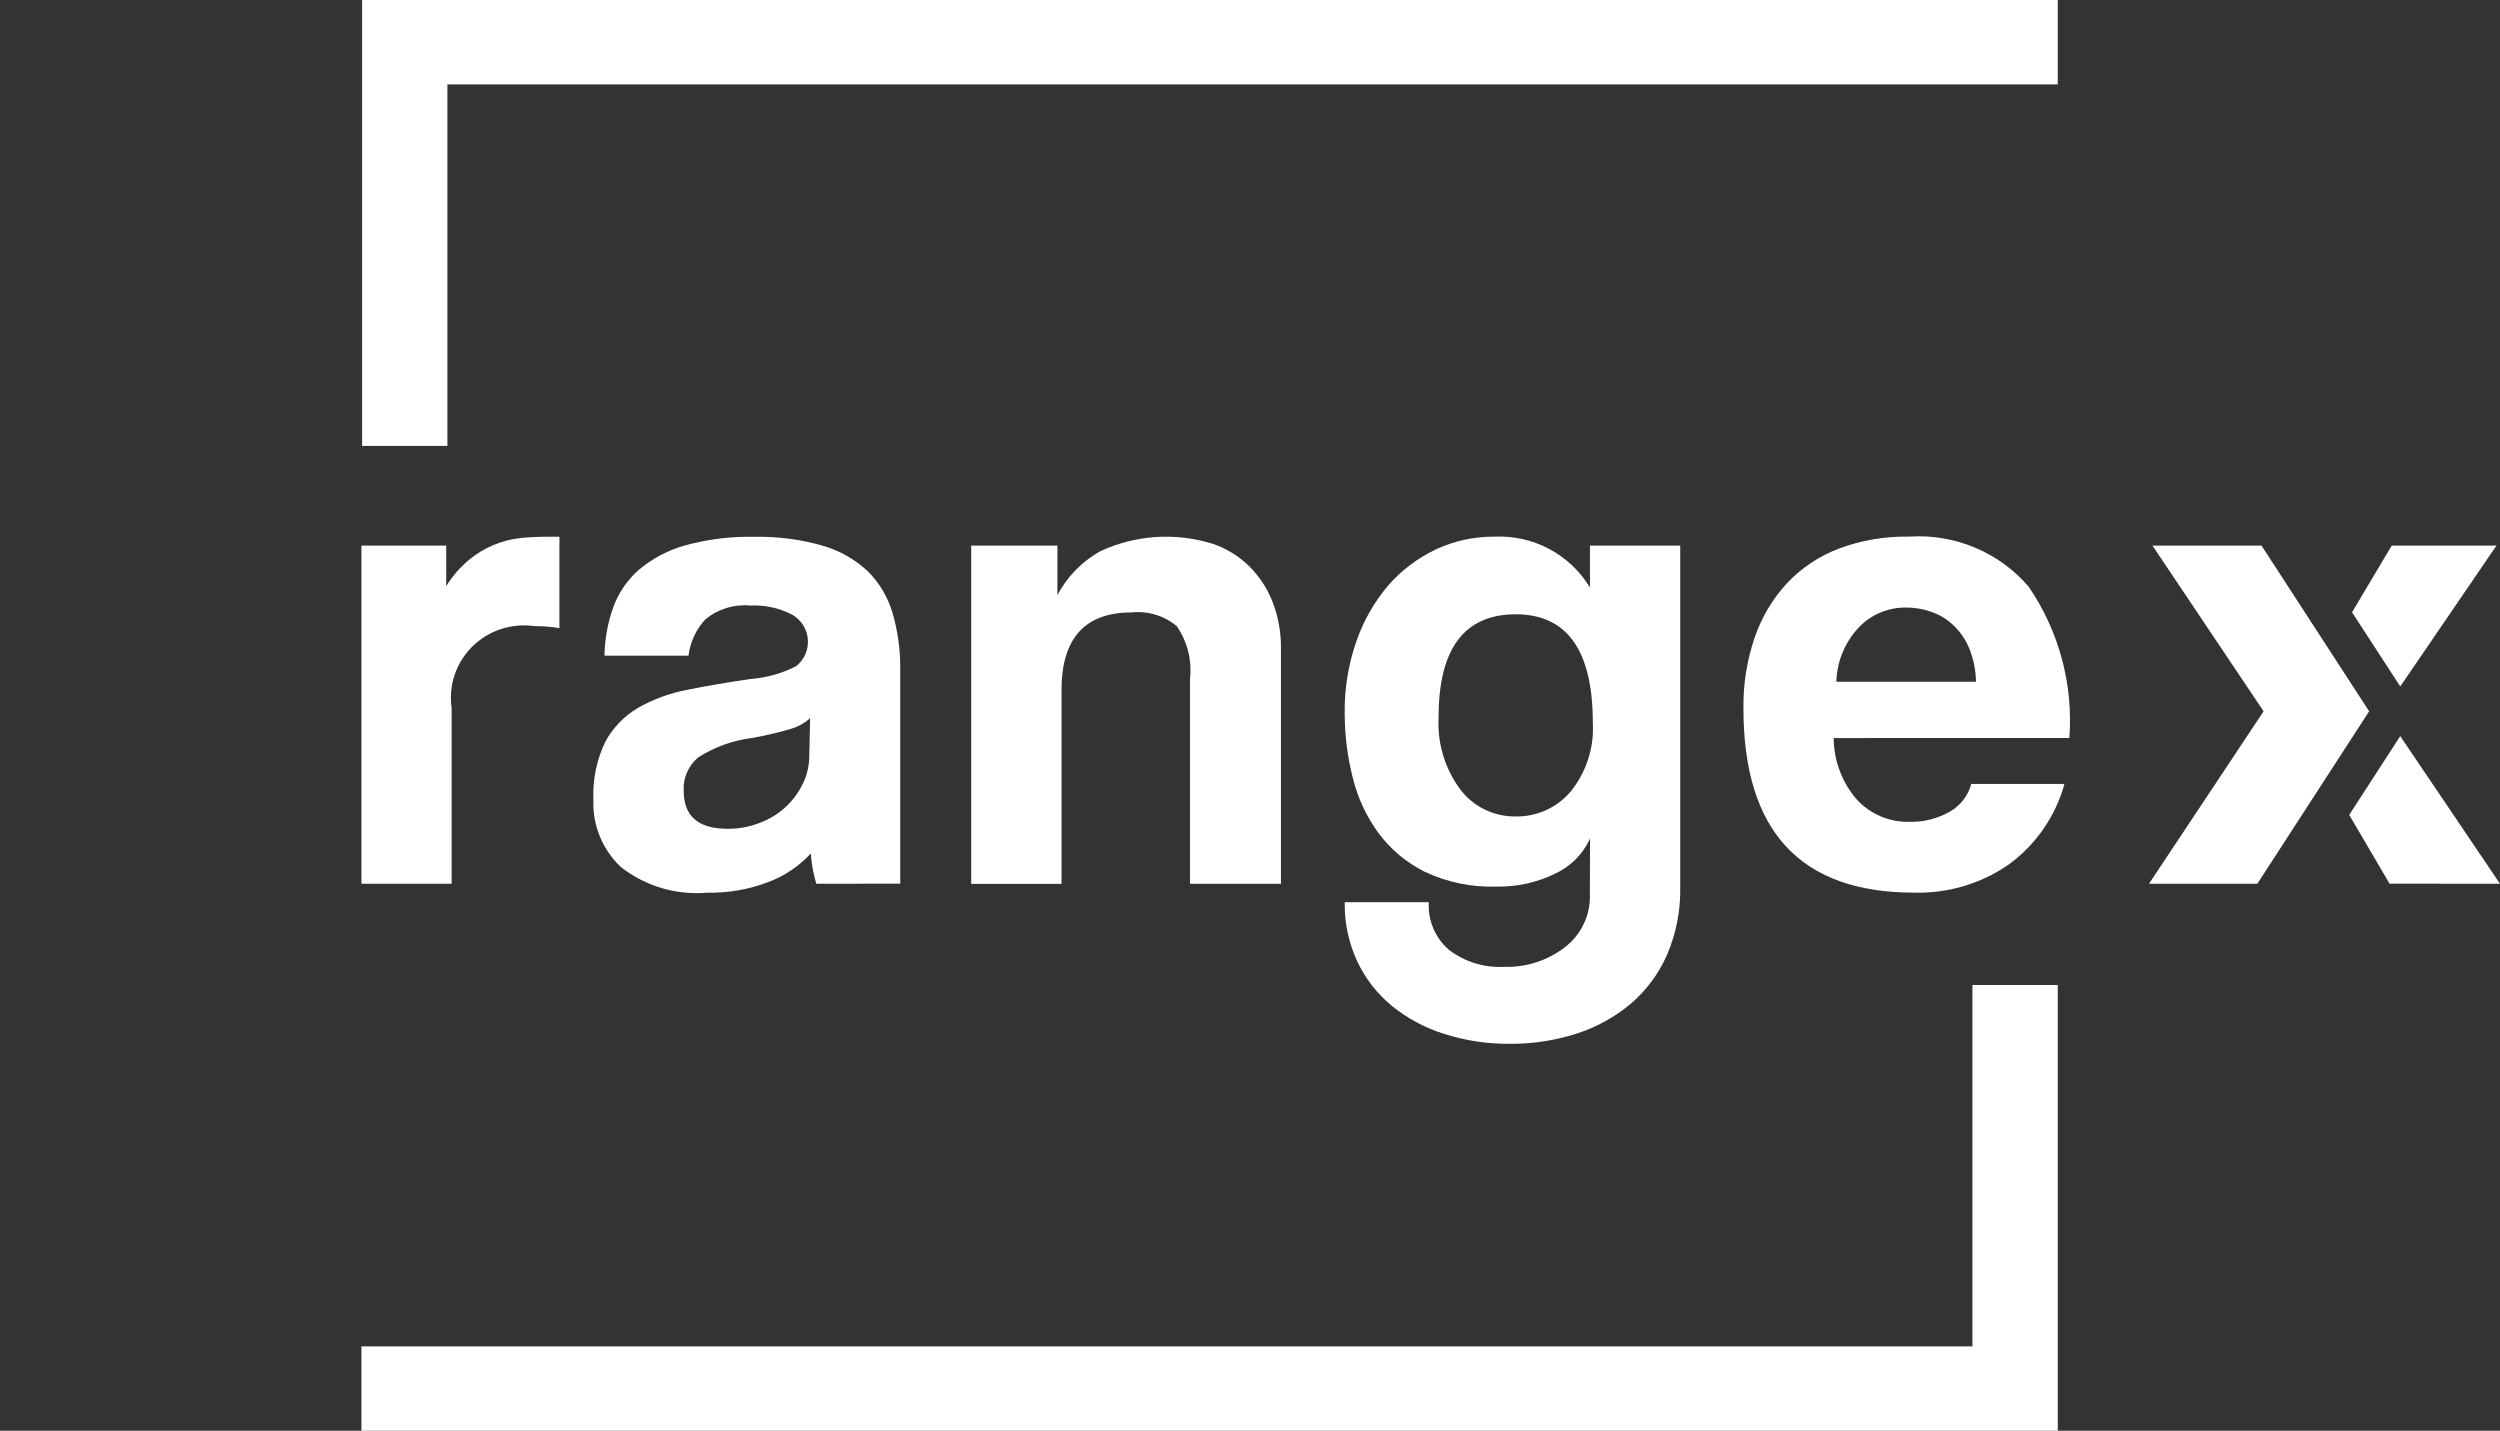 <svg width="166" height="95" viewBox="0 0 166 95" fill="none" xmlns="http://www.w3.org/2000/svg">
<rect x="0" y="0" width="166" height="95" fill="#333333" stroke="none"/>
<path d="M24 58.682V36.228H29.628V38.92C30.043 38.249 30.566 37.649 31.177 37.145C32.14 36.356 33.316 35.863 34.558 35.725C35.149 35.668 35.745 35.638 36.361 35.638H37.145V41.706C36.596 41.616 36.041 41.572 35.485 41.574C34.739 41.468 33.978 41.535 33.263 41.769C32.548 42.004 31.899 42.401 31.365 42.927C30.832 43.454 30.43 44.096 30.191 44.803C29.952 45.51 29.882 46.262 29.988 47V58.682H24Z" fill="white"/>
<path d="M54.202 58.682C54.005 58.027 53.883 57.352 53.838 56.67C53.063 57.512 52.099 58.161 51.023 58.565C49.731 59.061 48.353 59.302 46.967 59.275C44.903 59.454 42.848 58.844 41.225 57.569C40.62 56.999 40.145 56.307 39.831 55.541C39.517 54.775 39.371 53.952 39.403 53.126C39.341 51.795 39.61 50.47 40.187 49.266C40.687 48.332 41.435 47.552 42.351 47.009C43.375 46.427 44.491 46.018 45.651 45.8C46.928 45.54 48.315 45.306 49.825 45.086C50.886 45.007 51.921 44.717 52.867 44.234C53.13 44.023 53.338 43.752 53.474 43.444C53.609 43.136 53.667 42.8 53.642 42.465C53.618 42.13 53.513 41.806 53.335 41.521C53.157 41.235 52.912 40.996 52.621 40.824C51.76 40.374 50.793 40.161 49.821 40.208C49.289 40.158 48.752 40.213 48.241 40.369C47.73 40.525 47.255 40.78 46.844 41.118C46.221 41.786 45.826 42.632 45.716 43.535H40.137C40.155 42.449 40.349 41.373 40.71 40.348C41.057 39.383 41.643 38.52 42.416 37.838C43.31 37.084 44.358 36.531 45.487 36.214C46.987 35.802 48.539 35.61 50.094 35.644C51.63 35.613 53.161 35.813 54.635 36.237C55.757 36.56 56.785 37.145 57.631 37.942C58.403 38.715 58.965 39.668 59.268 40.713C59.623 41.936 59.794 43.204 59.776 44.477V58.674L54.202 58.682ZM53.793 47.687C53.41 48.03 52.951 48.279 52.453 48.415C51.619 48.657 50.772 48.855 49.916 49.006C48.652 49.166 47.44 49.603 46.368 50.285C46.041 50.556 45.783 50.9 45.615 51.288C45.446 51.677 45.373 52.099 45.399 52.52C45.399 54.194 46.367 55.031 48.302 55.031C49.035 55.039 49.762 54.906 50.443 54.639C51.704 54.177 52.732 53.244 53.306 52.041C53.597 51.45 53.744 50.799 53.737 50.142L53.793 47.687Z" fill="white"/>
<path d="M79.015 58.682V45.082C79.155 43.848 78.845 42.605 78.14 41.578C77.729 41.234 77.251 40.976 76.737 40.819C76.222 40.661 75.68 40.609 75.144 40.664C72.04 40.664 70.487 42.383 70.485 45.822V58.688H64.487V36.228H70.212V39.513C70.854 38.303 71.829 37.299 73.025 36.616C75.376 35.515 78.061 35.335 80.54 36.113C81.428 36.417 82.237 36.911 82.909 37.561C83.589 38.227 84.122 39.025 84.475 39.905C84.88 40.93 85.077 42.025 85.054 43.126V58.684L79.015 58.682Z" fill="white"/>
<path d="M105.579 55.673C105.116 56.708 104.287 57.542 103.248 58.017C102.037 58.605 100.701 58.898 99.352 58.87C97.716 58.923 96.091 58.587 94.614 57.891C93.394 57.284 92.337 56.401 91.529 55.312C90.721 54.203 90.14 52.948 89.817 51.619C89.465 50.217 89.287 48.777 89.287 47.333C89.268 45.708 89.534 44.092 90.073 42.556C90.542 41.206 91.26 39.952 92.19 38.861C93.061 37.864 94.13 37.056 95.331 36.486C96.542 35.917 97.867 35.626 99.208 35.634C100.479 35.572 101.743 35.853 102.864 36.449C103.985 37.044 104.922 37.93 105.573 39.012V36.226H111.567V58.91C111.599 60.45 111.301 61.979 110.692 63.397C110.147 64.642 109.326 65.751 108.291 66.643C107.234 67.529 106.013 68.203 104.696 68.629C103.267 69.089 101.772 69.319 100.27 69.309C98.783 69.324 97.303 69.101 95.888 68.648C94.617 68.252 93.435 67.617 92.406 66.779C91.434 65.975 90.654 64.969 90.121 63.834C89.549 62.603 89.265 61.261 89.289 59.907H94.872C94.837 60.504 94.941 61.101 95.175 61.651C95.41 62.202 95.77 62.692 96.227 63.083C97.264 63.868 98.548 64.264 99.852 64.2C101.316 64.247 102.75 63.786 103.908 62.898C104.448 62.482 104.88 61.945 105.169 61.332C105.458 60.718 105.595 60.045 105.568 59.368L105.579 55.673ZM100.642 54.213C101.34 54.224 102.031 54.08 102.665 53.791C103.299 53.502 103.859 53.076 104.304 52.544C105.337 51.258 105.857 49.642 105.764 48.002C105.764 43.191 104.056 40.787 100.64 40.789C97.224 40.792 95.518 43.078 95.522 47.646C95.431 49.358 95.943 51.048 96.97 52.429C97.397 52.991 97.953 53.445 98.591 53.755C99.229 54.065 99.931 54.222 100.642 54.213Z" fill="white"/>
<path d="M121.755 49.006C121.765 50.488 122.298 51.921 123.262 53.055C123.71 53.553 124.262 53.946 124.88 54.207C125.499 54.469 126.168 54.592 126.84 54.569C127.751 54.584 128.649 54.356 129.44 53.908C129.796 53.712 130.108 53.447 130.358 53.128C130.607 52.809 130.789 52.444 130.892 52.054H137.078C136.491 54.196 135.19 56.08 133.386 57.399C131.551 58.674 129.35 59.331 127.109 59.272C119.548 59.272 115.766 55.197 115.765 47.047C115.741 45.449 115.992 43.858 116.506 42.343C116.96 41.008 117.689 39.78 118.647 38.737C119.602 37.718 120.781 36.928 122.093 36.431C123.58 35.873 125.162 35.602 126.752 35.632C128.248 35.531 129.748 35.78 131.129 36.358C132.511 36.936 133.736 37.827 134.706 38.959C136.721 41.911 137.672 45.449 137.405 49.002L121.755 49.006ZM131.206 45.267C131.193 44.523 131.047 43.787 130.775 43.093C130.542 42.512 130.188 41.986 129.737 41.548C129.319 41.138 128.815 40.825 128.259 40.632C127.714 40.437 127.138 40.339 126.558 40.34C125.976 40.334 125.399 40.446 124.863 40.67C124.326 40.894 123.843 41.225 123.441 41.642C122.508 42.627 121.971 43.916 121.933 45.265L131.206 45.267Z" fill="white"/>
<path d="M149.887 58.682H142.693L150.302 47.23L142.923 36.228H150.165L157.311 47.23L149.887 58.682Z" fill="white"/>
<path d="M165.765 36.228H158.808L156.176 40.657L159.377 45.581L165.765 36.228Z" fill="white"/>
<path d="M166 58.682L159.375 48.878L155.987 54.108L158.666 58.674L166 58.682Z" fill="white"/>
<path d="M29.708 29.608H24.045V0H136.636V5.603H29.708V29.608Z" fill="white"/>
<path d="M130.969 65.402H136.636V95H24V89.401H130.969V65.402Z" fill="white"/>
</svg>
